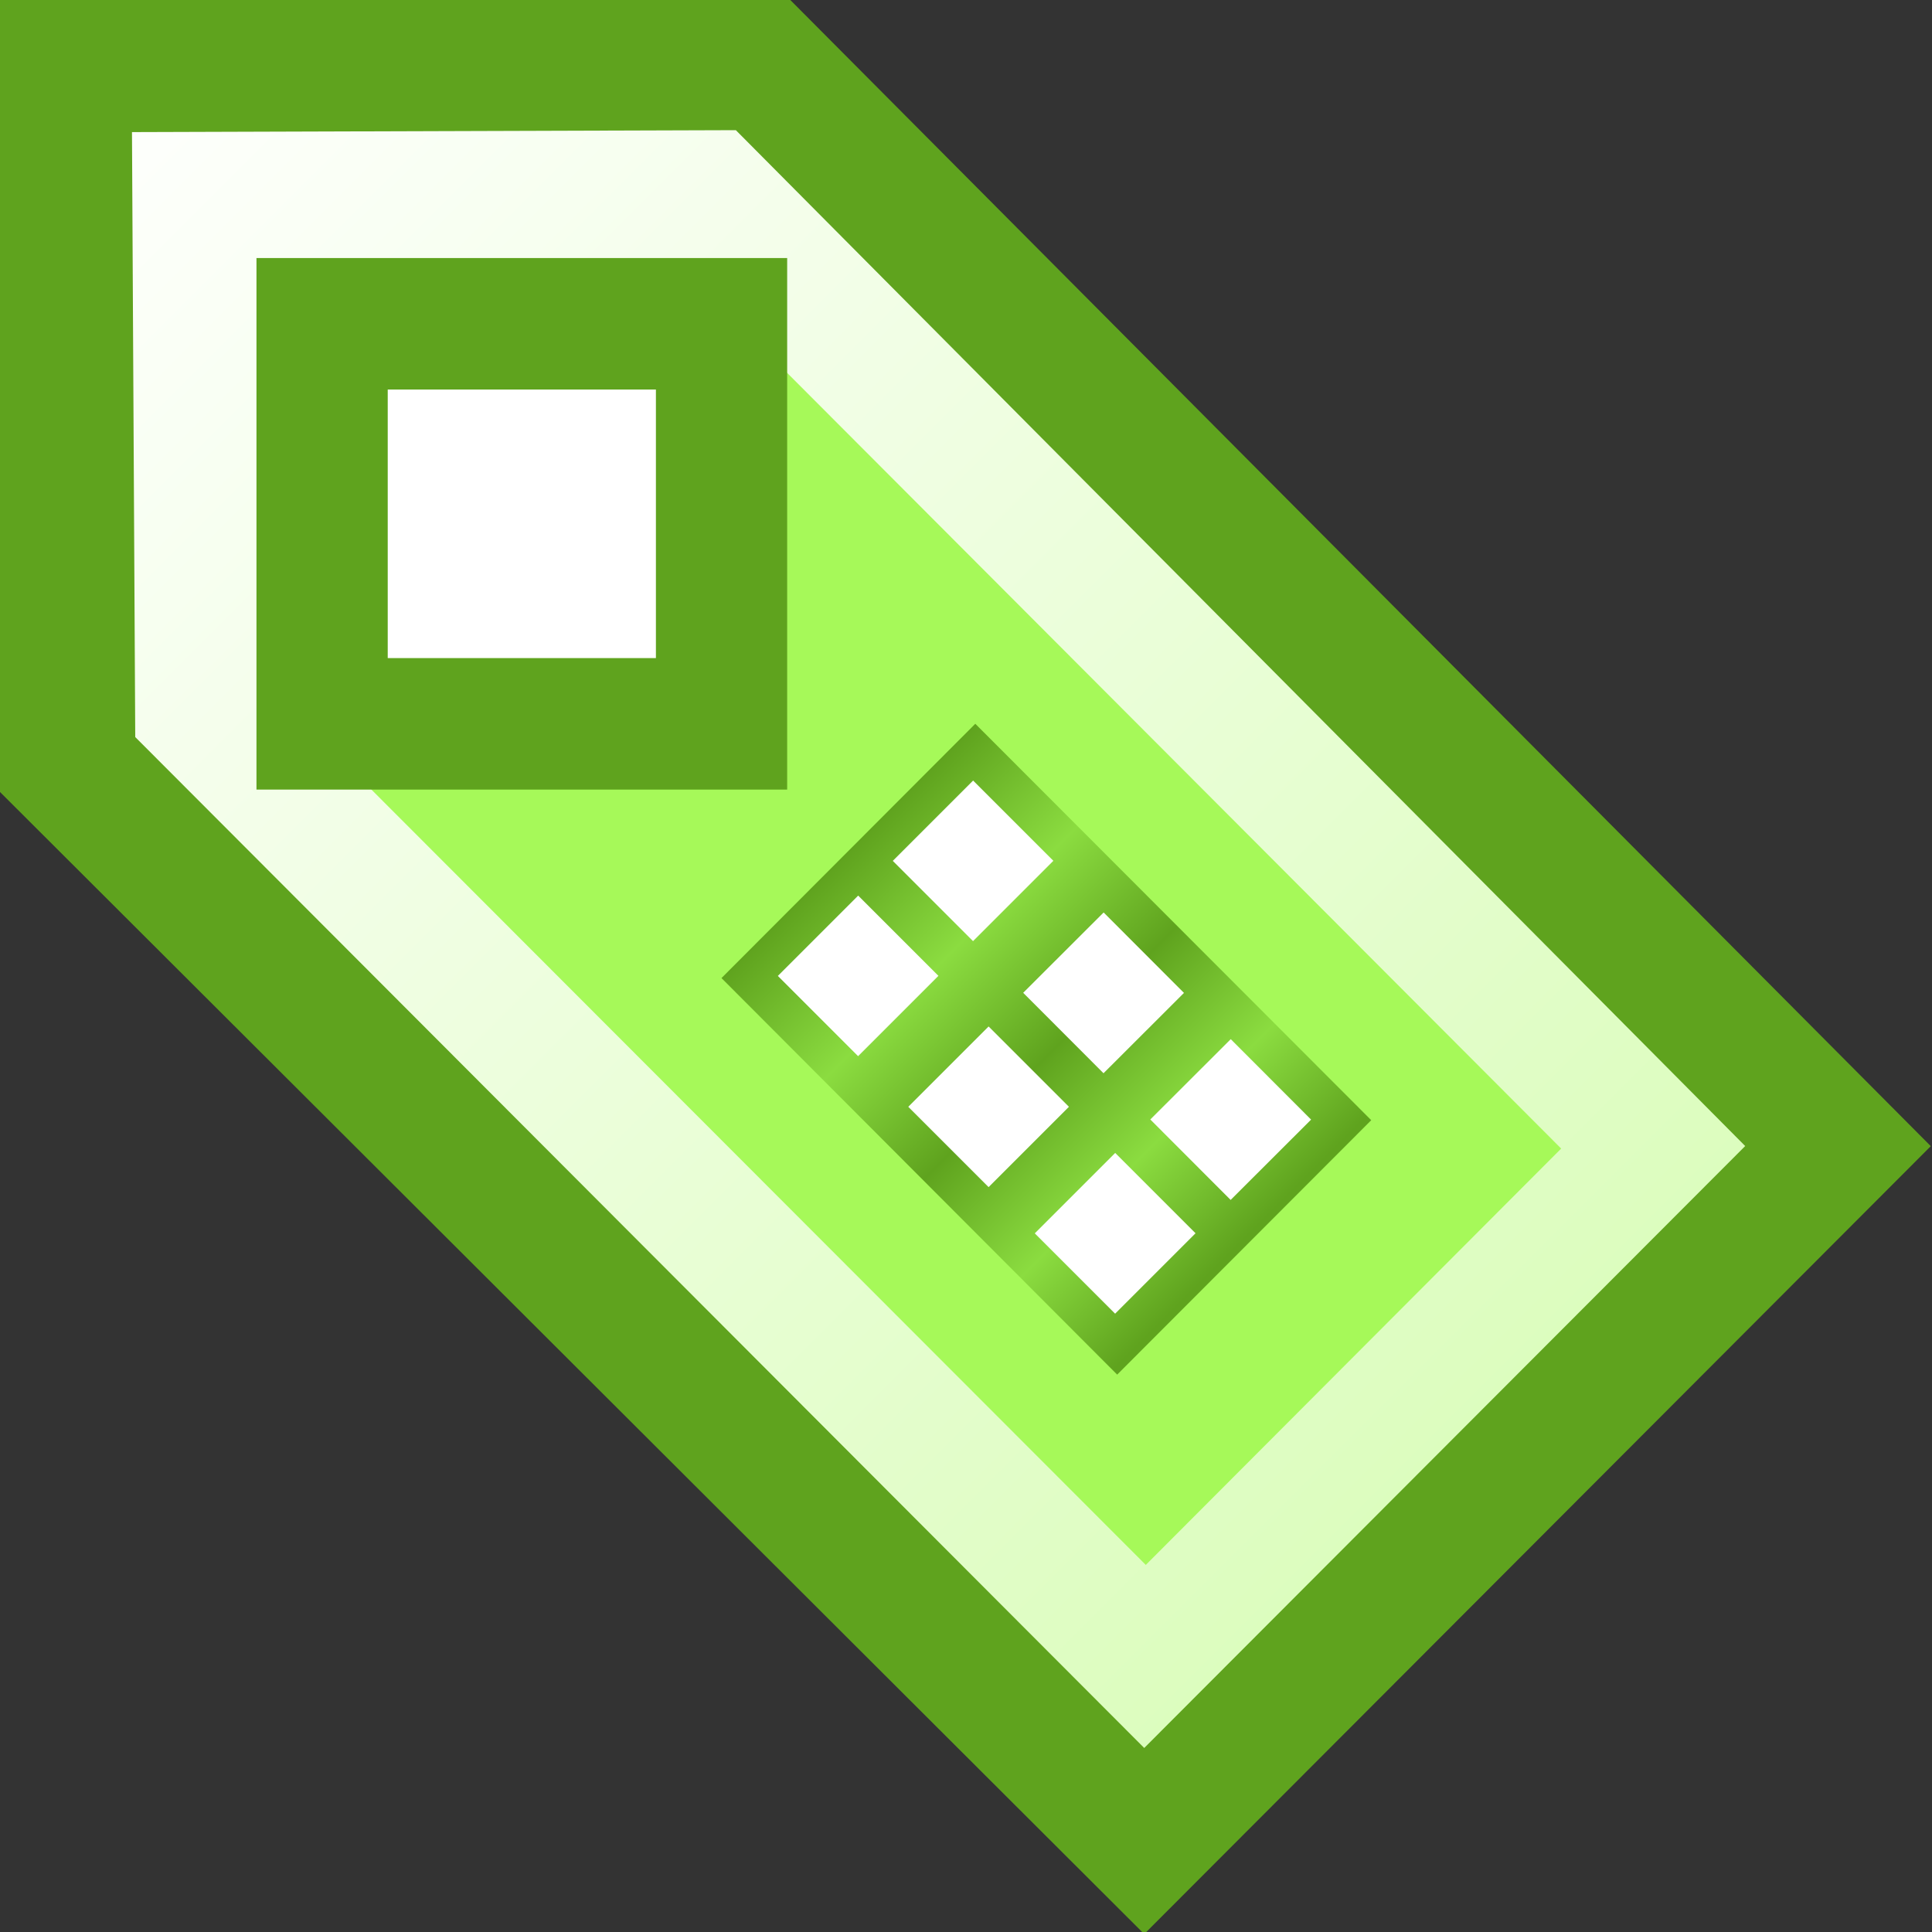 <?xml version="1.0" encoding="utf-8"?>
<!-- Generator: Adobe Illustrator 16.0.0, SVG Export Plug-In . SVG Version: 6.00 Build 0)  -->
<!DOCTYPE svg PUBLIC "-//W3C//DTD SVG 1.1//EN" "http://www.w3.org/Graphics/SVG/1.1/DTD/svg11.dtd">
<svg version="1.1" id="Layer_1" xmlns="http://www.w3.org/2000/svg" xmlns:xlink="http://www.w3.org/1999/xlink" x="0px" y="0px"
	 width="16px" height="16px" viewBox="0 0 16 16" enable-background="new 0 0 16 16" xml:space="preserve">
<rect x="0" y="0" width="16" height="16" fill="#333333" stroke="none"/>
<linearGradient id="SVGID_1_" gradientUnits="userSpaceOnUse" x1="298.54" y1="-370.555" x2="310.354" y2="-382.369" gradientTransform="matrix(1 0 0 -1 -298 -370)">
	<stop  offset="0" style="stop-color:#FFFFFF"/>
	<stop  offset="1" style="stop-color:#DBFDBC"/>
</linearGradient>
<polygon fill="url(#SVGID_1_)" points="0.577,6.332 0.547,0.548 6.319,0.576 15.221,9.491 9.476,15.247 "/>
<g>
	<path fill="#5FA31E" d="M1.093,1.094l5.001-0.016l8.359,8.413l-4.977,4.985L1.12,6.104L1.093,1.094 M0,0v6.559l9.476,9.458
		l6.514-6.525L6.545,0H0L0,0z"/>
</g>
<g>
	<polygon fill="#A6F959" points="9.489,12.96 2.95,6.413 2.933,2.945 6.393,2.962 12.929,9.512 	"/>
</g>
<g>
	<rect x="2.667" y="2.681" fill="#FFFFFF" width="3.307" height="3.313"/>
	<path fill="#5FA31E" d="M5.432,3.226V5.45H3.211V3.226H5.432 M6.519,2.137H2.124v4.402h4.395V2.137L6.519,2.137z"/>
</g>
<g>
	<g>
		
			<linearGradient id="SVGID_2_" gradientUnits="userSpaceOnUse" x1="304.946" y1="-377.235" x2="308.228" y2="-380.517" gradientTransform="matrix(1 0 0 -1 -297.922 -370.188)">
			<stop  offset="0" style="stop-color:#5FA31E"/>
			<stop  offset="0.258" style="stop-color:#8BDC40"/>
			<stop  offset="0.509" style="stop-color:#5FA31E"/>
			<stop  offset="0.755" style="stop-color:#8BDC40"/>
			<stop  offset="0.988" style="stop-color:#5FA31E"/>
		</linearGradient>
		<polygon fill="url(#SVGID_2_)" points="9.252,11.384 5.975,8.1 8.077,5.994 11.356,9.277 		"/>
	</g>
	
		<rect x="6.633" y="7.613" transform="matrix(0.707 0.707 -0.707 0.707 7.8 -2.655)" fill="#FFFFFF" width="0.94" height="0.941"/>
	
		<rect x="7.585" y="6.66" transform="matrix(0.707 0.707 -0.707 0.707 7.405 -3.607)" fill="#FFFFFF" width="0.94" height="0.941"/>
	
		<rect x="7.717" y="8.697" transform="matrix(0.707 0.707 -0.707 0.707 8.88 -3.104)" fill="#FFFFFF" width="0.941" height="0.941"/>
	
		<rect x="8.668" y="7.745" transform="matrix(0.707 0.708 -0.708 0.707 8.495 -4.056)" fill="#FFFFFF" width="0.941" height="0.941"/>
	
		<rect x="8.77" y="9.745" transform="matrix(0.707 0.707 -0.707 0.707 9.925 -3.542)" fill="#FFFFFF" width="0.941" height="0.942"/>
	
		<rect x="9.721" y="8.794" transform="matrix(0.707 0.708 -0.708 0.707 9.546 -4.494)" fill="#FFFFFF" width="0.941" height="0.941"/>
</g>
</svg>
